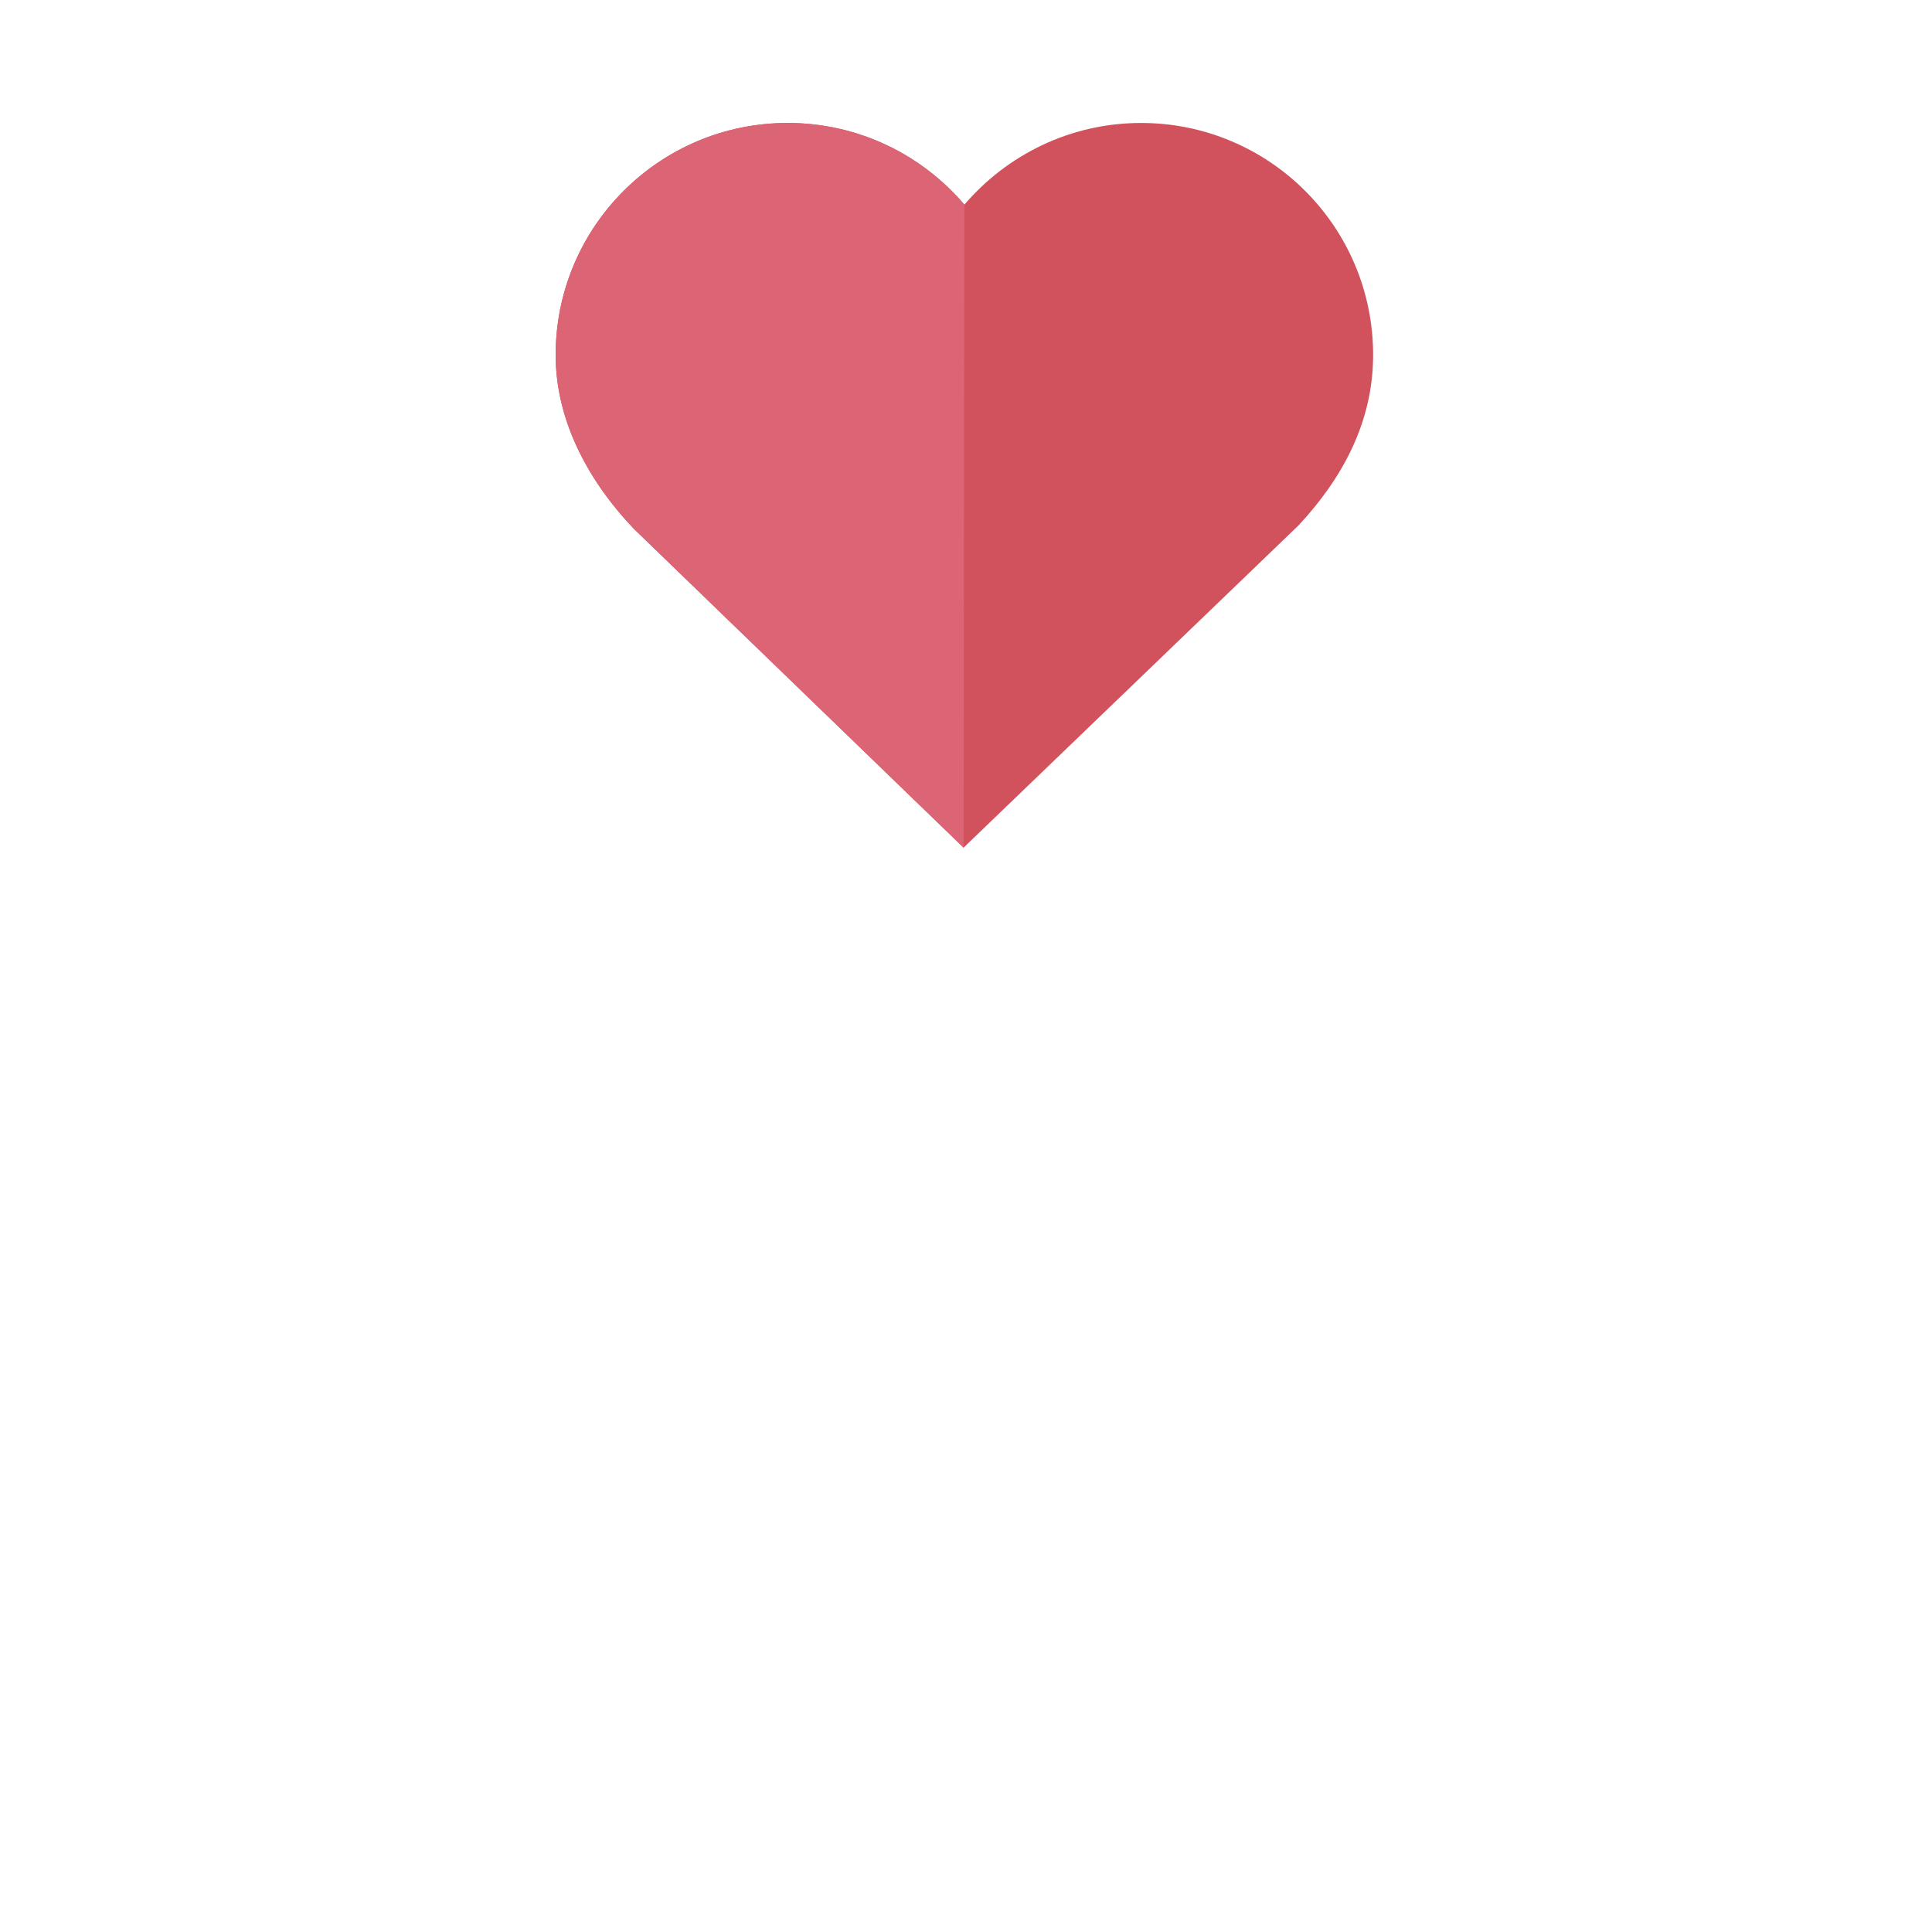 <svg viewBox="0 0 1024 1024"><!-- pink heart --><path d="M 294.507 188.16 c 0 -67.947 55.04 -122.987 122.987 -122.987 c 37.547 0 71.147 16.853 93.653 43.307 c 22.613 -26.453 56.213 -43.307 93.653 -43.307 c 67.947 0 122.987 55.04 122.987 122.987 c 0 35.627 -16.427 65.493 -39.467 90.24 L 510.72 449.28 L 336 280.32 c -22.187 -23.147 -41.493 -55.467 -41.493 -92.16 Z" fill="#d1525c" /><path d="M 510.72 449.28 L 336 280.32 c -22.187 -23.147 -41.493 -55.467 -41.493 -92.16 c 0 -67.947 55.04 -122.987 122.987 -122.987 c 37.547 0 71.147 16.853 93.653 43.307 l -0.427 340.8 Z" fill="#db6574" /></svg>